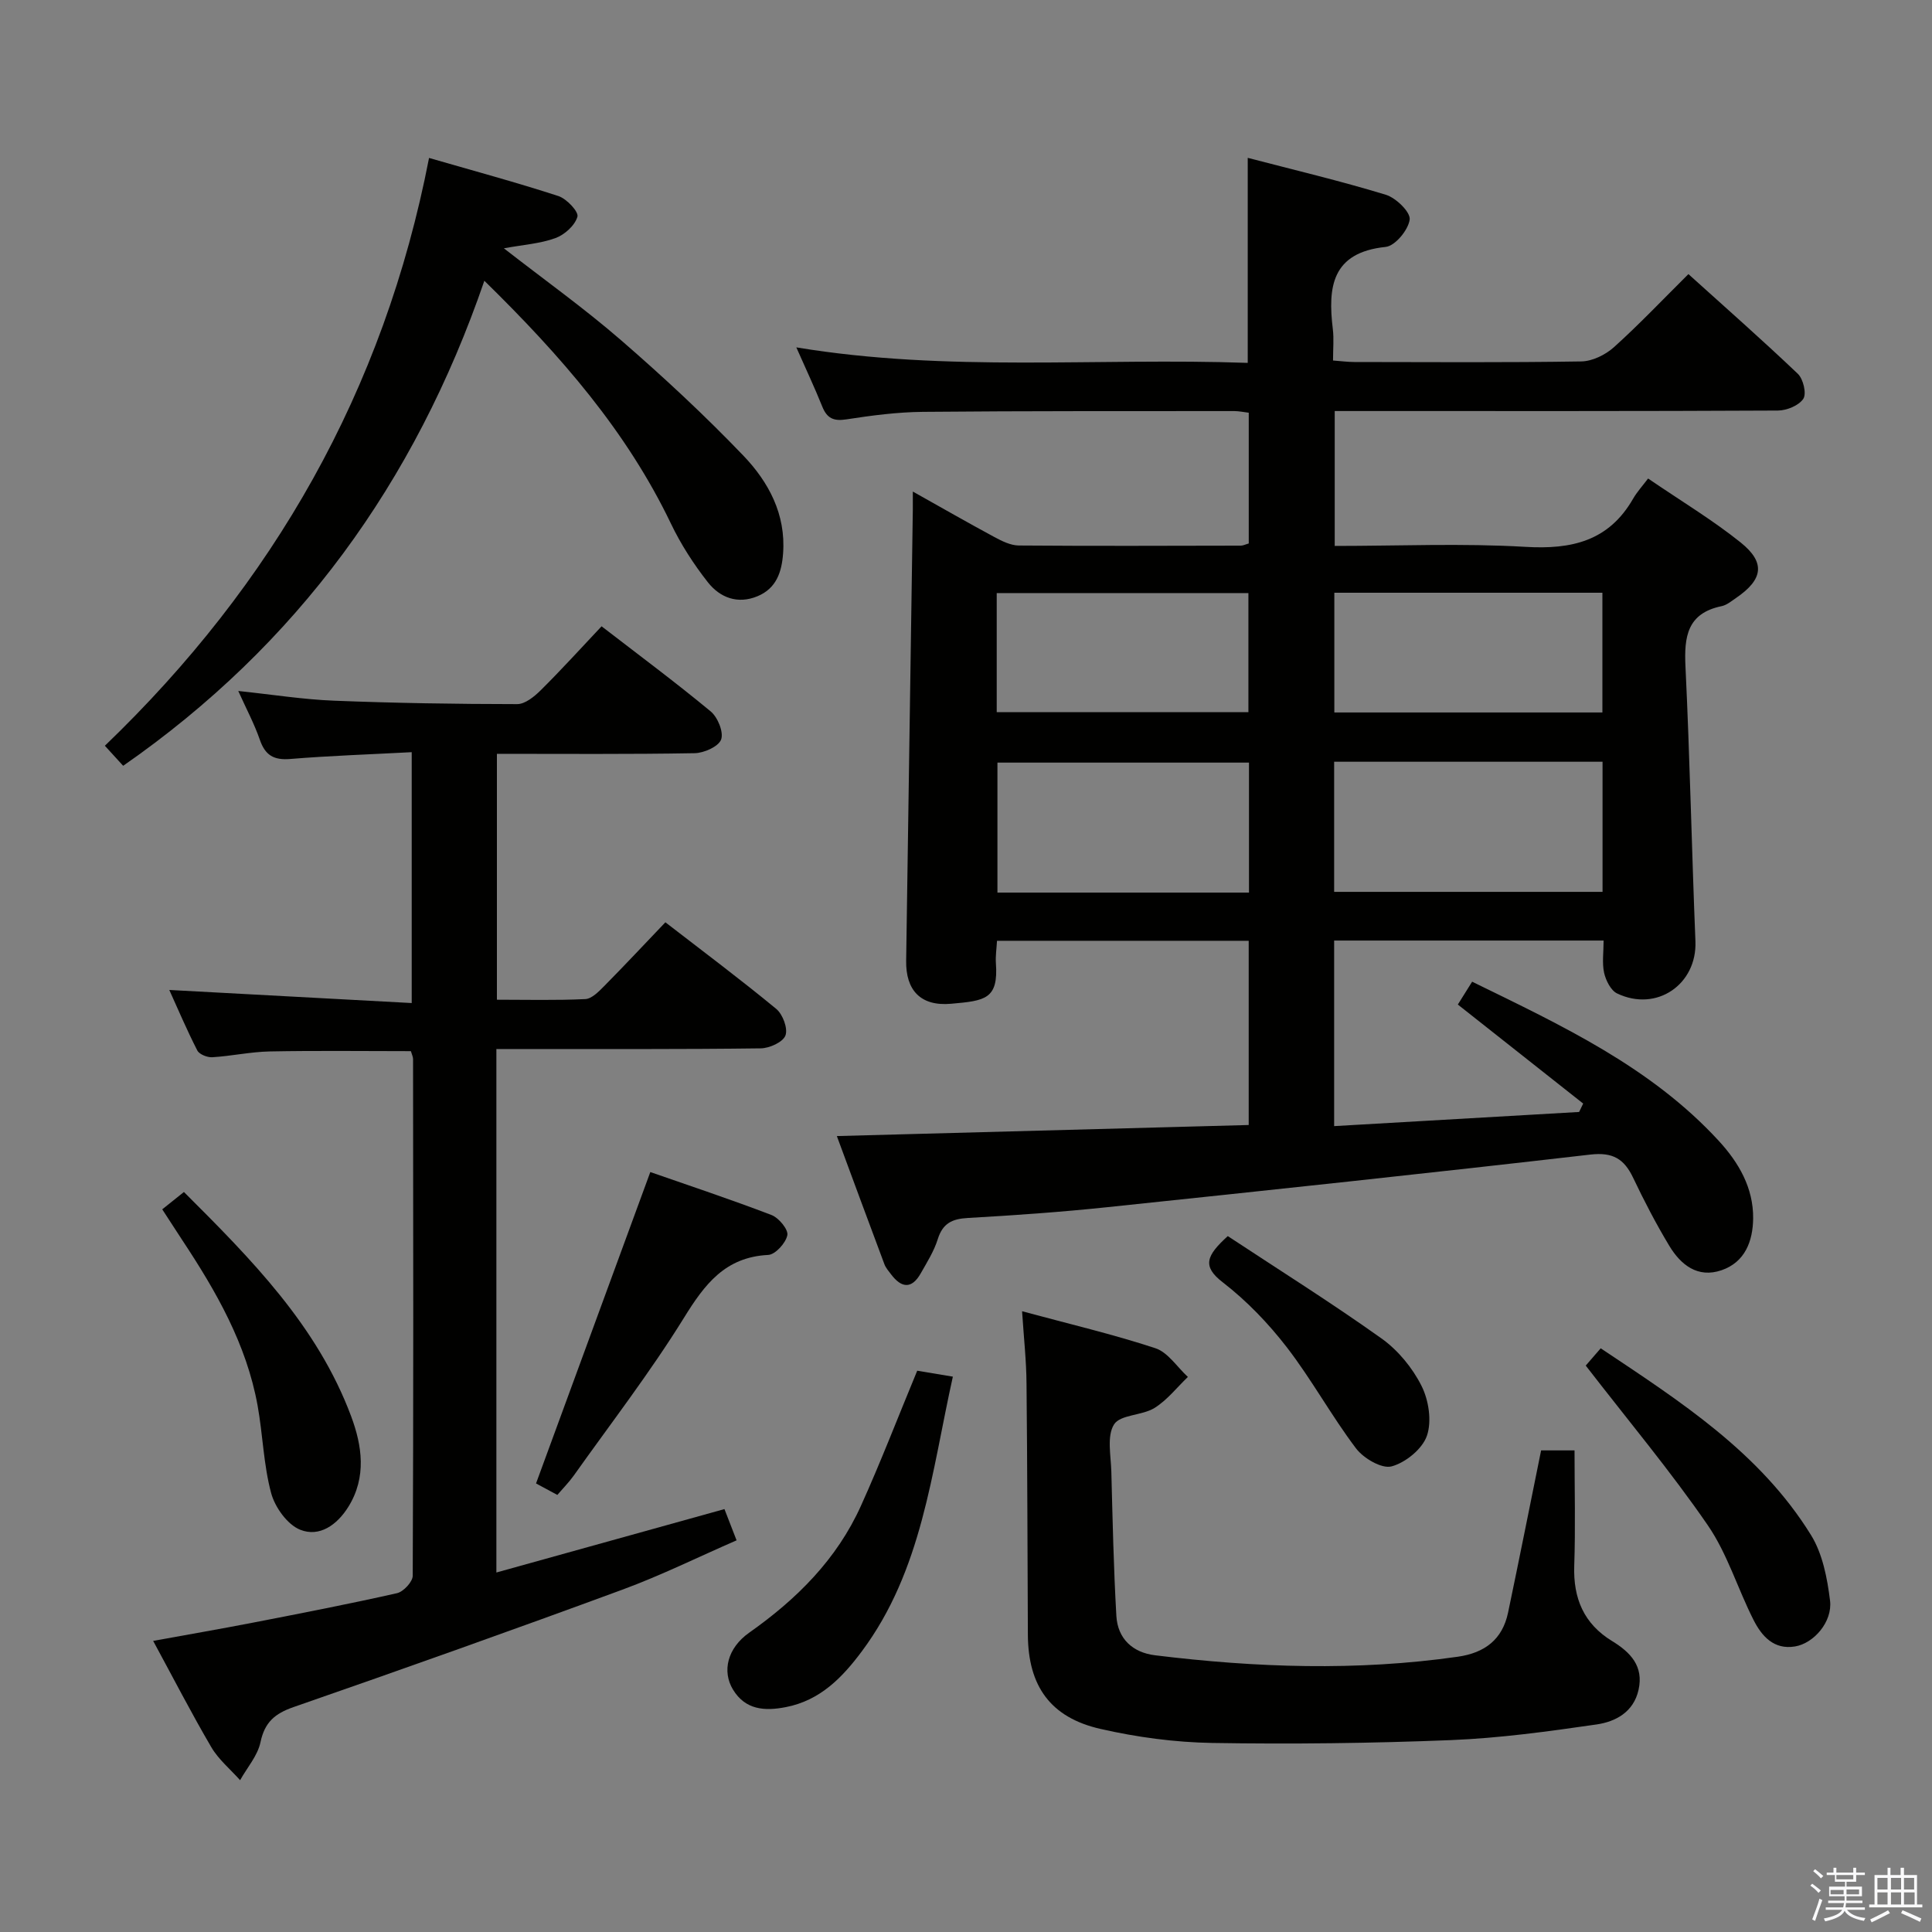 <svg enable-background="new 0 0 400 400" viewBox="0 0 400 400" xmlns="http://www.w3.org/2000/svg"><rect x="0" y="0" width="400" height="400" fill="#808080" stroke="none"/><path d="m374.8 390.4.4-.4c.7.5 1.3 1 1.8 1.4l-.5.5c-.5-.6-1.1-1.1-1.7-1.5zm1 7.3-.6-.3c.5-1.4 1.1-2.8 1.5-4.3.2.1.4.2.6.3-.5 1.3-1 2.8-1.5 4.3zm-.4-10.3.4-.4c.4.3 1 .8 1.7 1.4l-.5.5c-.4-.5-1-1-1.6-1.5zm2.5.3h1.7v-1h.6v1h3.5v-1h.6v1h1.8v.5h-1.8v1.4h-2v1h3.2v2h-3.2v.9h3.3v.5h-3.4c0 .3-.1.6-.1.9h4v.5h-3.7c.7.9 1.9 1.5 3.8 1.7-.1.2-.2.4-.3.6-2.1-.4-3.5-1.1-4-2.1-.4 1-1.8 1.7-4 2.2-.1-.2-.2-.4-.3-.6 2.1-.4 3.4-1 3.8-1.8h-3.4v-.5h3.6c.1-.3.1-.6.2-.9h-3.3v-.5h3.4c0-.3 0-.6 0-.9h-3.2v-2h3.3v-1h-2.1v-1.4h-1.7v-.5zm1.1 3.5v1h2.7c0-.3 0-.4 0-.4 0-.1 0-.2 0-.2 0-.1 0-.2 0-.3h-2.7zm1.2-3v.9h3.5v-.9zm4.7 3h-2.6v.6.4h2.6z" fill="#fafafb"/><path d="m393.6 386.7h.6v1.5h2.7v6.1h1.1v.6h-11v-.6h1.1v-6.1h2.7v-1.5h.6v1.5h2.1v-1.5zm-2.7 8.8.4.6c-1.2.6-2.5 1.3-3.8 1.9-.1-.2-.2-.4-.3-.6 1.2-.6 2.5-1.2 3.7-1.9zm-2.2-6.7v2.4h2.1v-2.4zm0 3v2.5h2.1v-2.5zm2.8-3v2.4h2.1v-2.4zm0 3v2.5h2.1v-2.5zm6 6.1c-1.4-.7-2.7-1.3-3.9-1.8l.3-.6c1.5.6 2.7 1.2 3.9 1.7zm-1.2-9.1h-2.1v2.4h2.1zm-2.1 3v2.5h2.2v-2.5z" fill="#fafafb"/><g fill="#010100"><path d="m332.01 194.73c-18.83 0-37.24 0-55.79 0v38.42c17.09-.99 33.9-1.96 50.72-2.93.28-.58.56-1.16.84-1.74-8.49-6.71-16.99-13.42-25.95-20.5.73-1.17 1.72-2.75 2.96-4.73 18.59 9.09 36.99 17.65 51.07 32.96 4.12 4.48 7.17 9.72 7.11 16.03-.05 4.7-1.66 9.07-6.55 10.75-4.93 1.69-8.44-1.12-10.82-5.07-2.74-4.55-5.2-9.29-7.48-14.08-1.86-3.9-4.18-5.33-8.84-4.8-33.33 3.85-66.7 7.4-100.08 10.9-9.59 1.01-19.21 1.68-28.84 2.23-3.24.18-5.18 1.11-6.2 4.37-.78 2.5-2.23 4.8-3.54 7.11-1.88 3.31-4.01 3.01-6.14.18-.5-.66-1.08-1.32-1.37-2.08-3.25-8.67-6.45-17.35-9.85-26.54 28.95-.78 56.97-1.53 85.27-2.29 0-12.95 0-25.36 0-38.14-17.37 0-34.6 0-52.11 0-.1 1.71-.33 3.18-.23 4.62.54 7.49-2.22 7.79-9.29 8.42-6.36.56-9.38-2.86-9.29-8.9.47-31.14.92-62.27 1.38-93.41.01-.97 0-1.94 0-3.74 5.99 3.36 11.4 6.46 16.89 9.42 1.56.84 3.35 1.73 5.04 1.75 15.33.12 30.66.06 45.99.03.46 0 .92-.25 1.63-.45 0-8.93 0-17.84 0-27.07-1.09-.13-2.03-.34-2.98-.34-21.5.02-43-.04-64.49.16-5.3.05-10.62.75-15.86 1.56-2.65.41-4-.24-4.97-2.66-1.59-3.95-3.41-7.82-5.37-12.25 31.33 5.2 62.31 2.11 93.46 3.21 0-14.24 0-27.95 0-42.45 9.58 2.5 19.17 4.77 28.58 7.64 2.11.64 5.14 3.59 4.95 5.13-.27 2.14-3.01 5.47-4.97 5.67-11.19 1.16-12 8.32-10.94 17.04.24 1.97.04 3.99.04 6.48 1.58.11 3 .31 4.42.31 15.66.02 31.33.13 46.99-.12 2.29-.04 4.99-1.37 6.74-2.94 5.19-4.67 10-9.75 15.43-15.14 7.56 6.83 15.25 13.59 22.66 20.65 1.12 1.07 1.83 4.09 1.13 5.16-.92 1.4-3.43 2.43-5.26 2.44-28.66.15-57.33.1-85.99.1-1.81 0-3.62 0-5.77 0v27.93c13.27 0 26.42-.58 39.49.19 9.59.57 17.23-1.2 22.27-9.94.82-1.43 1.96-2.67 3.12-4.21 6.93 4.73 13.36 8.59 19.16 13.24 5.21 4.18 4.64 7.67-.93 11.48-.96.65-1.94 1.49-3.02 1.71-7.13 1.48-7.77 6.34-7.47 12.53.91 18.93 1.29 37.89 2.06 56.84.36 8.91-8.01 14.74-16.22 10.81-1.31-.63-2.33-2.7-2.69-4.28-.44-2.06-.1-4.28-.1-6.67zm-55.79-10.08h55.57c0-9.11 0-17.88 0-26.94-18.59 0-36.97 0-55.57 0zm-17.63.15c0-9.22 0-17.96 0-26.91-17.54 0-34.85 0-52.08 0v26.91zm17.67-62.08v24.79h55.5c0-8.39 0-16.46 0-24.79-18.62 0-37 0-55.5 0zm-69.9 24.72h52.11c0-8.43 0-16.47 0-24.65-17.55 0-34.74 0-52.11 0z"/><path d="m124.55 129.67c7.69 5.93 15.3 11.58 22.59 17.62 1.46 1.21 2.72 4.3 2.16 5.82-.54 1.46-3.54 2.8-5.49 2.83-13.48.24-26.97.13-40.93.13v50.91c6.1 0 12.2.16 18.29-.13 1.35-.06 2.79-1.55 3.9-2.67 4.2-4.25 8.28-8.61 12.69-13.23 7.8 6.03 15.52 11.8 22.95 17.93 1.35 1.11 2.45 4.05 1.91 5.5-.51 1.38-3.31 2.65-5.12 2.67-16.33.21-32.66.13-48.98.14-1.8 0-3.6 0-5.75 0v108.38c15.79-4.39 31.31-8.71 47.22-13.13.65 1.68 1.41 3.64 2.51 6.47-7.97 3.47-15.67 7.28-23.69 10.23-22.59 8.32-45.28 16.39-68.03 24.29-3.89 1.35-5.98 3.15-6.85 7.28-.59 2.79-2.76 5.25-4.22 7.86-2.02-2.27-4.47-4.28-5.97-6.85-4.11-7.01-7.83-14.25-12.03-21.99 7.19-1.31 13.97-2.48 20.72-3.79 9.94-1.93 19.89-3.86 29.77-6.09 1.33-.3 3.25-2.36 3.25-3.61.16-35.66.11-71.31.07-106.97 0-.47-.25-.94-.45-1.64-9.75 0-19.5-.13-29.24.06-3.96.08-7.91.96-11.88 1.2-1.03.06-2.68-.59-3.1-1.4-2.16-4.22-4.02-8.6-5.8-12.53 16.76.91 33.29 1.8 50.19 2.71 0-17.74 0-34.47 0-51.94-8.63.46-16.91.73-25.16 1.41-3.42.28-5.19-.79-6.29-4-1.13-3.26-2.77-6.33-4.46-10.08 7.08.74 13.43 1.76 19.82 2.01 12.63.5 25.28.7 37.93.71 1.64 0 3.55-1.56 4.87-2.87 4.24-4.2 8.26-8.64 12.6-13.24z"/><path d="m211.61 271.48c9.77 2.64 18.81 4.76 27.59 7.65 2.62.86 4.51 3.91 6.74 5.95-2.28 2.18-4.29 4.8-6.92 6.43-2.58 1.59-7.08 1.35-8.37 3.4-1.52 2.41-.65 6.44-.56 9.75.26 9.96.47 19.93 1.04 29.88.27 4.73 3.36 7.6 8.02 8.17 20.87 2.56 41.75 3.29 62.66.3 5.6-.8 9.25-3.57 10.42-9.14 2.31-11.02 4.5-22.06 6.84-33.58h6.92c0 7.98.21 15.94-.06 23.88-.23 6.76 1.99 12.02 7.83 15.59 3.8 2.32 6.59 5.19 5.48 10.12-1.03 4.6-4.76 6.58-8.69 7.15-9.99 1.45-20.05 2.83-30.13 3.24-16.46.66-32.96.86-49.43.59-7.74-.13-15.6-1.18-23.16-2.91-10.38-2.36-14.96-8.91-15.02-19.46-.09-17.33-.1-34.66-.28-51.98-.03-4.75-.56-9.49-.92-15.03z"/><path d="m25.5 158.55c-1.12-1.23-2.33-2.55-3.79-4.15 34.85-33.48 57.76-73.48 67.12-121.7 9.12 2.64 18.02 5.04 26.78 7.89 1.71.56 4.23 3.25 3.94 4.27-.51 1.81-2.65 3.74-4.54 4.43-3.17 1.16-6.68 1.38-10.69 2.12 8.41 6.55 16.64 12.42 24.24 19.01 8.78 7.61 17.32 15.54 25.35 23.92 5.21 5.44 8.82 12.13 8.22 20.23-.28 3.86-1.38 7.24-5.29 8.87-4.13 1.72-7.78.28-10.27-2.87-2.95-3.75-5.6-7.86-7.66-12.16-9.14-19.06-22.68-34.66-38.63-50.28-14.37 41.83-38.78 75.4-74.78 100.42z"/><path d="m134.64 242.66c7.99 2.79 16.62 5.65 25.1 8.9 1.5.58 3.5 3 3.27 4.17-.32 1.62-2.48 4.01-3.96 4.09-8.94.45-13.16 6.09-17.47 13.06-6.98 11.27-15.12 21.82-22.81 32.65-.95 1.33-2.12 2.51-3.38 3.98-1.9-1.02-3.62-1.95-4.41-2.38 7.88-21.49 15.64-42.62 23.66-64.47z"/><path d="m189.9 283.79c2.06.34 4.45.74 7.38 1.23-4.43 19.9-6.36 40.13-18.87 56.9-4.02 5.39-8.6 10.14-15.71 11.52-4.44.87-8.39.55-10.93-3.61-2.31-3.78-1.2-8.59 3.34-11.8 9.86-6.95 18.15-15.2 23.14-26.27 4.09-9.04 7.65-18.32 11.65-27.97z"/><path d="m33.59 250.38c1.53-1.23 2.79-2.24 4.49-3.59 13.92 13.89 27.61 27.68 34.61 46.41 2.28 6.1 3.25 12.62-.56 18.76-2.33 3.75-5.98 6.35-9.97 4.76-2.66-1.06-5.22-4.64-6.02-7.58-1.58-5.87-1.72-12.12-2.81-18.15-2.3-12.7-8.58-23.64-15.59-34.23-1.35-2.05-2.68-4.12-4.15-6.38z"/><path d="m328.31 282.73c.37-.43 1.54-1.78 3.1-3.58 16.43 10.97 32.95 21.54 43.54 38.67 2.4 3.88 3.37 8.93 3.94 13.57.54 4.37-3.36 8.85-7.25 9.49-4.39.73-6.89-2.14-8.58-5.47-3.3-6.49-5.42-13.73-9.5-19.65-7.66-11.14-16.38-21.55-25.25-33.03z"/><path d="m254.2 255.92c10.64 7.02 21.45 13.8 31.82 21.19 3.4 2.42 6.39 6.05 8.27 9.78 1.51 2.98 2.18 7.33 1.14 10.36-.94 2.74-4.42 5.57-7.32 6.35-2.04.54-5.81-1.67-7.37-3.74-5.09-6.73-9.16-14.23-14.31-20.91-3.83-4.96-8.31-9.63-13.26-13.45-4.37-3.36-3.38-5.56 1.03-9.58z"/></g></svg>